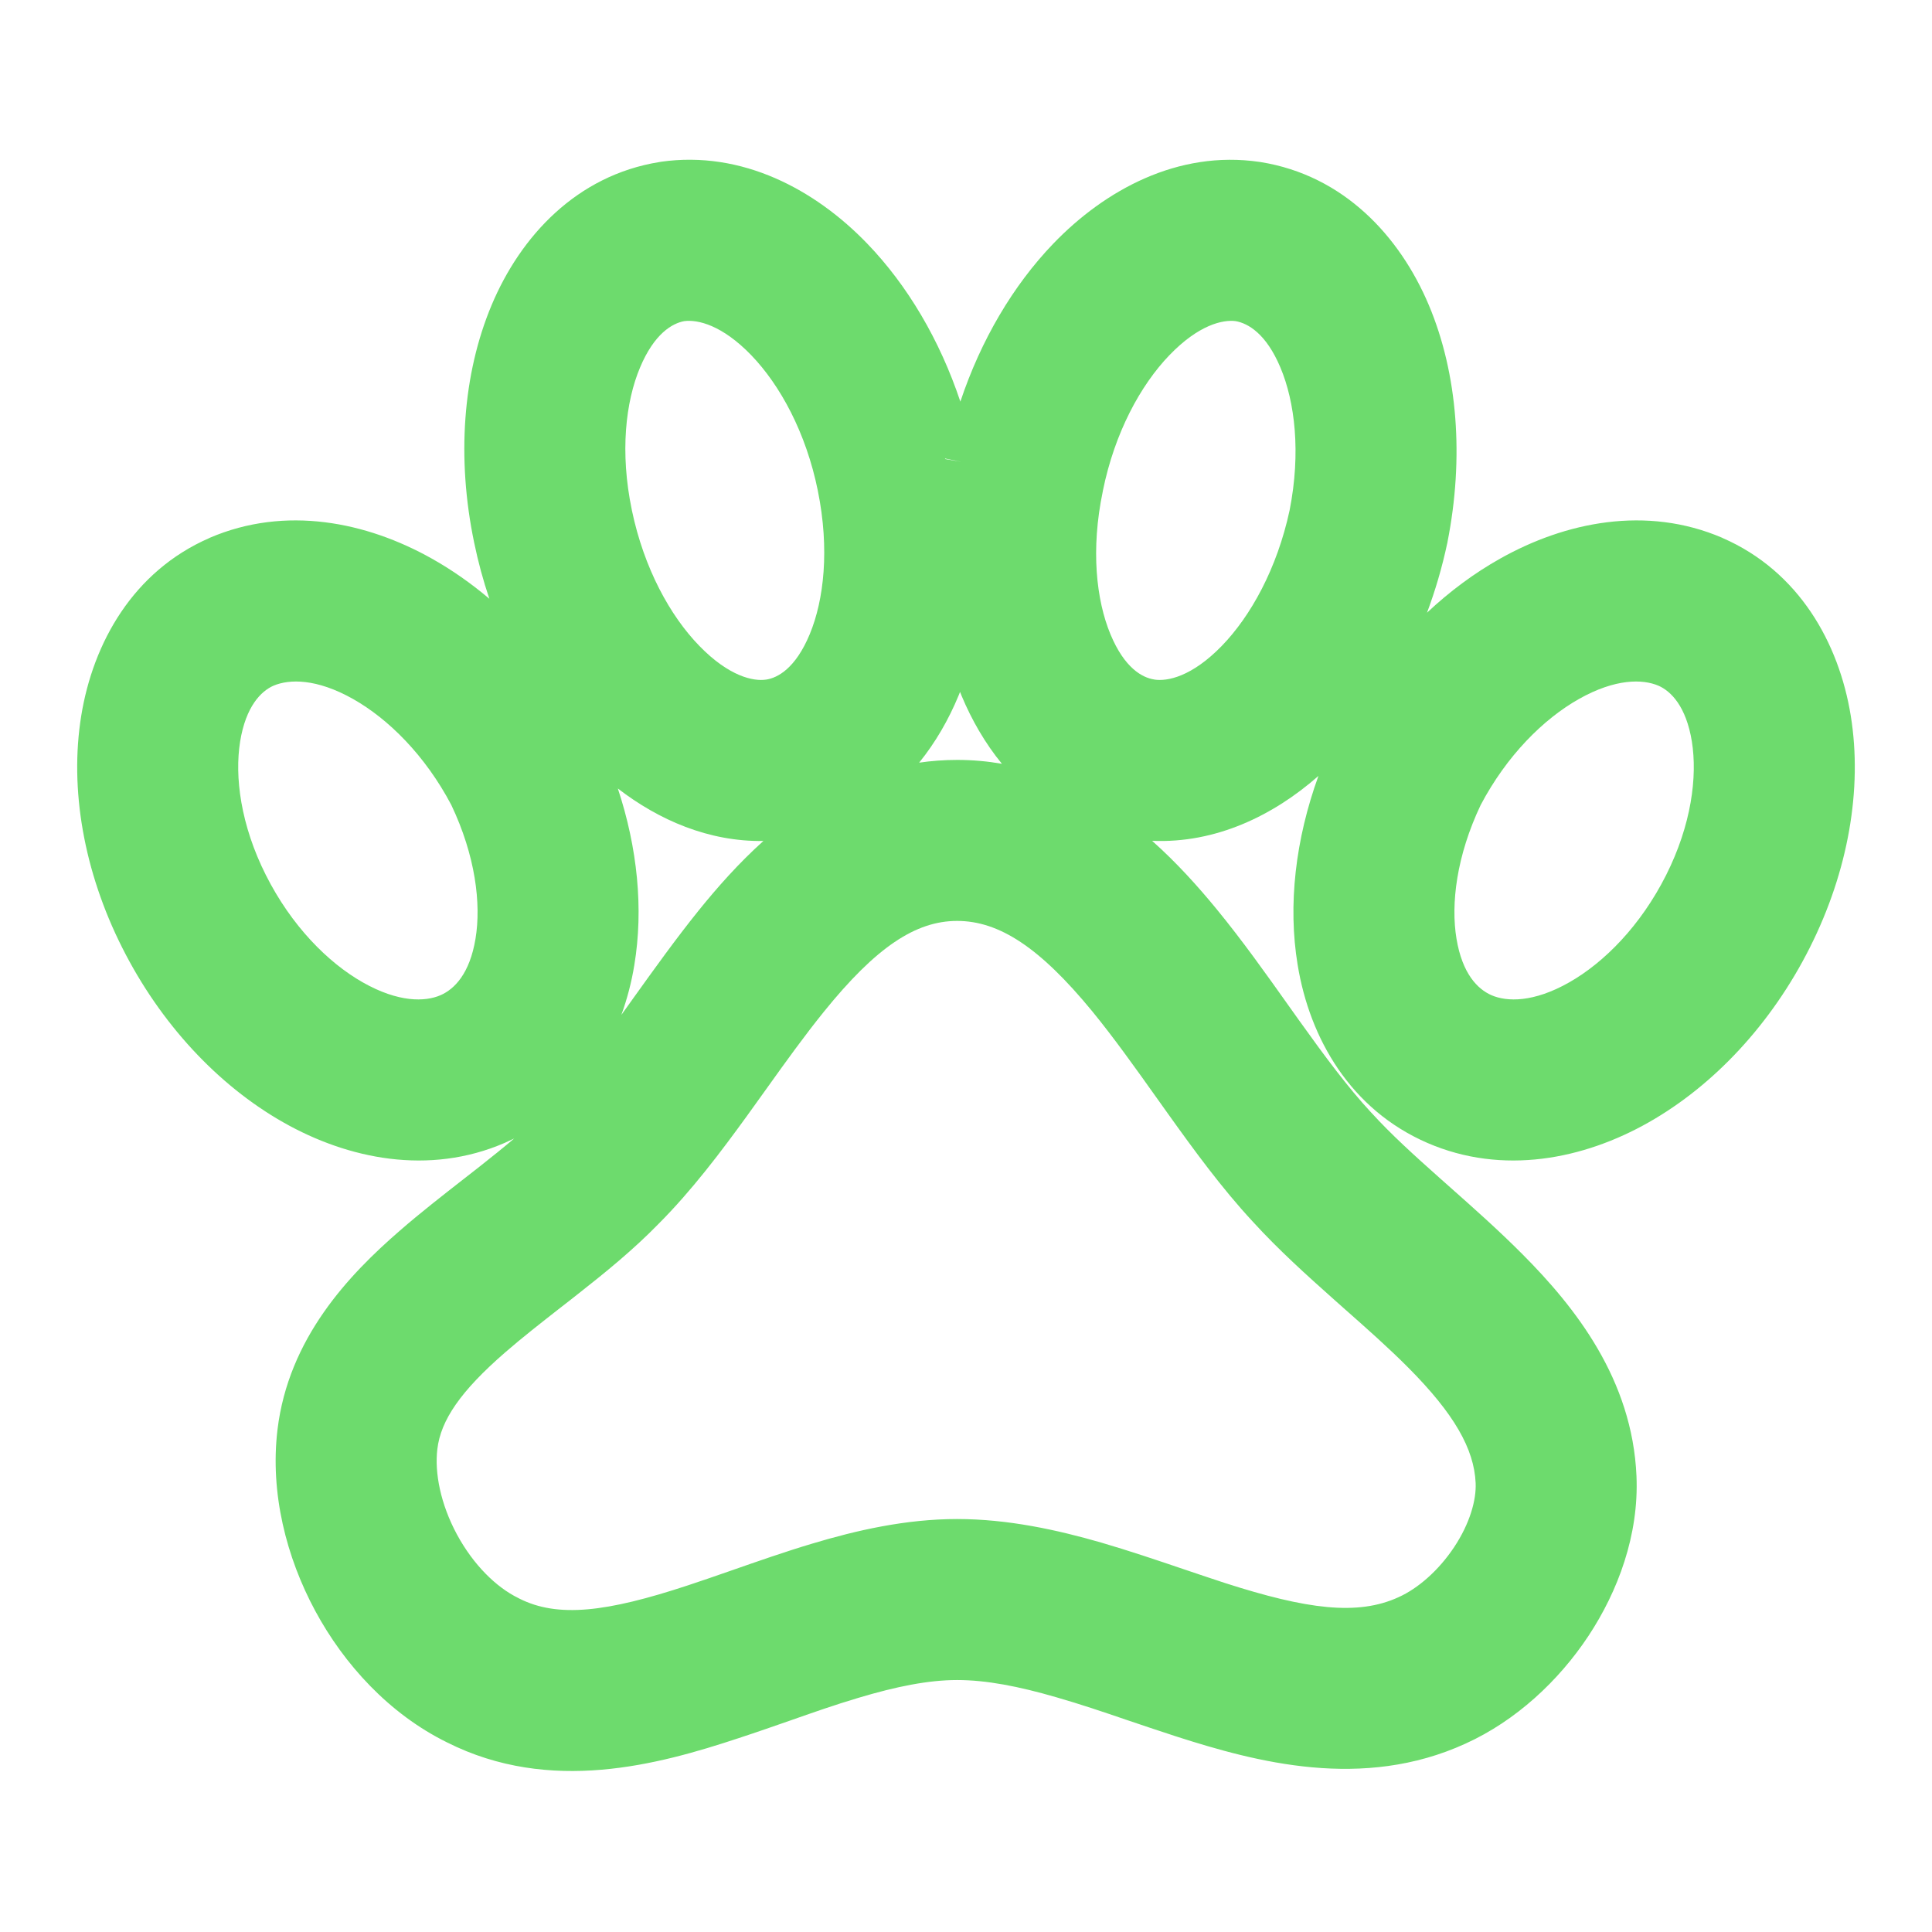 <svg width="24" height="24" viewBox="0 0 24 24" fill="none" xmlns="http://www.w3.org/2000/svg">
<path fill-rule="evenodd" clip-rule="evenodd" d="M14.527 4.412C14.169 4.784 13.847 5.373 13.7 6.098L13.699 6.105L13.699 6.105C13.548 6.828 13.619 7.456 13.794 7.878C13.969 8.3 14.191 8.419 14.339 8.441L14.341 8.442C14.503 8.466 14.806 8.406 15.178 8.023C15.537 7.653 15.864 7.064 16.02 6.339C16.162 5.619 16.085 4.991 15.906 4.566C15.729 4.145 15.504 4.016 15.349 3.989C15.19 3.969 14.891 4.034 14.527 4.412ZM13.085 3.026C13.724 2.362 14.631 1.863 15.644 2.011L15.658 2.013L15.658 2.013C16.693 2.178 17.389 2.936 17.749 3.789C18.109 4.643 18.188 5.687 17.981 6.734L17.98 6.742L17.978 6.749C17.915 7.046 17.83 7.335 17.727 7.611C18.009 7.346 18.315 7.119 18.636 6.939C19.445 6.484 20.452 6.276 21.395 6.681L21.4 6.684L21.4 6.684C22.345 7.096 22.844 7.984 22.991 8.892C23.138 9.802 22.959 10.824 22.483 11.77C22.009 12.713 21.295 13.48 20.481 13.942C19.675 14.4 18.67 14.604 17.732 14.198C16.776 13.783 16.27 12.901 16.12 11.987C15.997 11.244 16.092 10.428 16.378 9.639C15.82 10.13 15.104 10.479 14.312 10.445C14.614 10.714 14.879 11.008 15.112 11.292C15.43 11.679 15.731 12.103 16.005 12.489C16.05 12.551 16.093 12.613 16.136 12.673C16.458 13.123 16.744 13.509 17.032 13.819L17.04 13.827L17.04 13.827C17.277 14.088 17.564 14.349 17.896 14.644C17.934 14.678 17.973 14.712 18.012 14.747C18.302 15.004 18.621 15.287 18.914 15.582C19.568 16.239 20.277 17.134 20.329 18.337L20.329 18.338C20.36 19.068 20.099 19.768 19.731 20.324C19.362 20.881 18.831 21.376 18.205 21.66C16.926 22.245 15.605 21.89 14.609 21.57C14.389 21.499 14.191 21.431 14 21.367C13.702 21.265 13.424 21.171 13.122 21.084C12.654 20.948 12.252 20.87 11.89 20.87C11.534 20.87 11.134 20.95 10.664 21.091C10.364 21.18 10.093 21.276 9.802 21.378C9.606 21.446 9.401 21.518 9.172 21.593C8.177 21.922 6.835 22.29 5.554 21.645C4.834 21.291 4.274 20.675 3.916 20.011C3.557 19.346 3.353 18.545 3.447 17.761L3.447 17.76C3.584 16.626 4.328 15.841 4.97 15.285C5.225 15.063 5.503 14.847 5.755 14.65C5.824 14.596 5.892 14.543 5.956 14.493C6.112 14.37 6.255 14.255 6.387 14.143C6.348 14.162 6.308 14.18 6.268 14.198C5.33 14.604 4.325 14.4 3.519 13.942C2.705 13.48 1.991 12.713 1.517 11.77C1.041 10.824 0.862 9.802 1.009 8.892C1.156 7.984 1.655 7.096 2.6 6.684L2.605 6.681L2.605 6.681C3.548 6.276 4.555 6.484 5.364 6.939C5.612 7.078 5.852 7.246 6.079 7.438C6.003 7.213 5.94 6.982 5.891 6.744C5.671 5.693 5.748 4.646 6.107 3.79C6.465 2.938 7.16 2.179 8.191 2.013L8.199 2.012L8.207 2.01C9.222 1.864 10.131 2.36 10.772 3.025C11.273 3.544 11.674 4.223 11.93 4.989C12.185 4.224 12.586 3.545 13.085 3.026ZM7.675 9.795C7.92 10.535 7.995 11.293 7.88 11.987C7.846 12.197 7.792 12.405 7.719 12.607C7.77 12.536 7.822 12.463 7.875 12.389C8.126 12.039 8.398 11.659 8.677 11.313C8.91 11.024 9.177 10.722 9.483 10.447C8.805 10.457 8.185 10.188 7.675 9.795ZM11.418 9.474C11.622 9.222 11.784 8.939 11.906 8.645C11.913 8.628 11.92 8.612 11.926 8.595C11.933 8.612 11.94 8.628 11.946 8.645C12.071 8.944 12.237 9.233 12.446 9.488C12.268 9.457 12.083 9.44 11.89 9.44C11.727 9.44 11.57 9.452 11.418 9.474ZM12.12 5.702C12.12 5.702 12.12 5.702 12.12 5.702L11.943 5.738M11.941 5.737L11.741 5.696C11.741 5.697 11.741 5.698 11.74 5.699C11.74 5.7 11.74 5.701 11.74 5.702M8.501 3.989C8.668 3.968 8.97 4.037 9.333 4.413C9.691 4.785 10.013 5.373 10.16 6.098L10.16 6.099C10.307 6.824 10.235 7.454 10.059 7.878C9.882 8.304 9.66 8.42 9.519 8.442L9.518 8.442C9.363 8.466 9.06 8.407 8.687 8.023C8.326 7.652 8 7.062 7.849 6.337L7.849 6.336C7.699 5.617 7.772 4.99 7.951 4.565C8.127 4.145 8.351 4.016 8.501 3.989ZM3.397 8.518C3.243 8.586 3.054 8.774 2.983 9.211C2.913 9.649 2.989 10.247 3.303 10.871C3.619 11.498 4.07 11.955 4.506 12.203C4.95 12.455 5.28 12.446 5.472 12.363C5.646 12.287 5.835 12.095 5.907 11.661C5.979 11.226 5.906 10.63 5.606 9.999C5.282 9.385 4.826 8.931 4.384 8.682C3.932 8.428 3.595 8.434 3.397 8.518ZM18.394 9.999C18.094 10.63 18.021 11.226 18.093 11.661C18.165 12.095 18.354 12.287 18.528 12.363C18.72 12.446 19.05 12.455 19.494 12.203C19.93 11.955 20.381 11.498 20.697 10.871C21.011 10.247 21.087 9.649 21.017 9.211C20.946 8.774 20.757 8.586 20.602 8.518C20.405 8.434 20.068 8.428 19.616 8.682C19.174 8.931 18.718 9.385 18.394 9.999ZM8.182 15.202C7.869 15.524 7.515 15.811 7.193 16.064C7.113 16.128 7.035 16.188 6.959 16.247C6.714 16.439 6.492 16.612 6.28 16.796C5.717 17.284 5.476 17.644 5.433 18C5.397 18.296 5.473 18.684 5.676 19.061C5.88 19.438 6.163 19.717 6.44 19.852L6.451 19.858L6.451 19.858C6.929 20.099 7.534 20.028 8.545 19.694C8.701 19.643 8.879 19.581 9.066 19.516C9.398 19.4 9.761 19.273 10.091 19.175C10.637 19.011 11.251 18.87 11.89 18.87C12.523 18.87 13.132 19.005 13.678 19.162C14.014 19.26 14.38 19.383 14.715 19.497C14.896 19.558 15.068 19.616 15.221 19.666C16.23 19.99 16.863 20.075 17.373 19.841L17.377 19.839C17.61 19.734 17.868 19.514 18.064 19.219C18.261 18.922 18.34 18.632 18.331 18.423C18.312 17.996 18.062 17.561 17.496 16.991C17.251 16.745 16.983 16.507 16.687 16.246C16.648 16.211 16.608 16.175 16.568 16.14C16.24 15.848 15.881 15.525 15.564 15.177C15.179 14.763 14.827 14.28 14.509 13.835C14.462 13.77 14.416 13.705 14.37 13.64C14.093 13.251 13.836 12.89 13.566 12.56C12.915 11.768 12.41 11.44 11.89 11.44C11.374 11.44 10.882 11.766 10.233 12.57C9.994 12.866 9.768 13.18 9.525 13.52C9.447 13.63 9.366 13.742 9.283 13.857C8.958 14.306 8.593 14.79 8.182 15.202Z" fill="#6DDB6D"/>
</svg>
